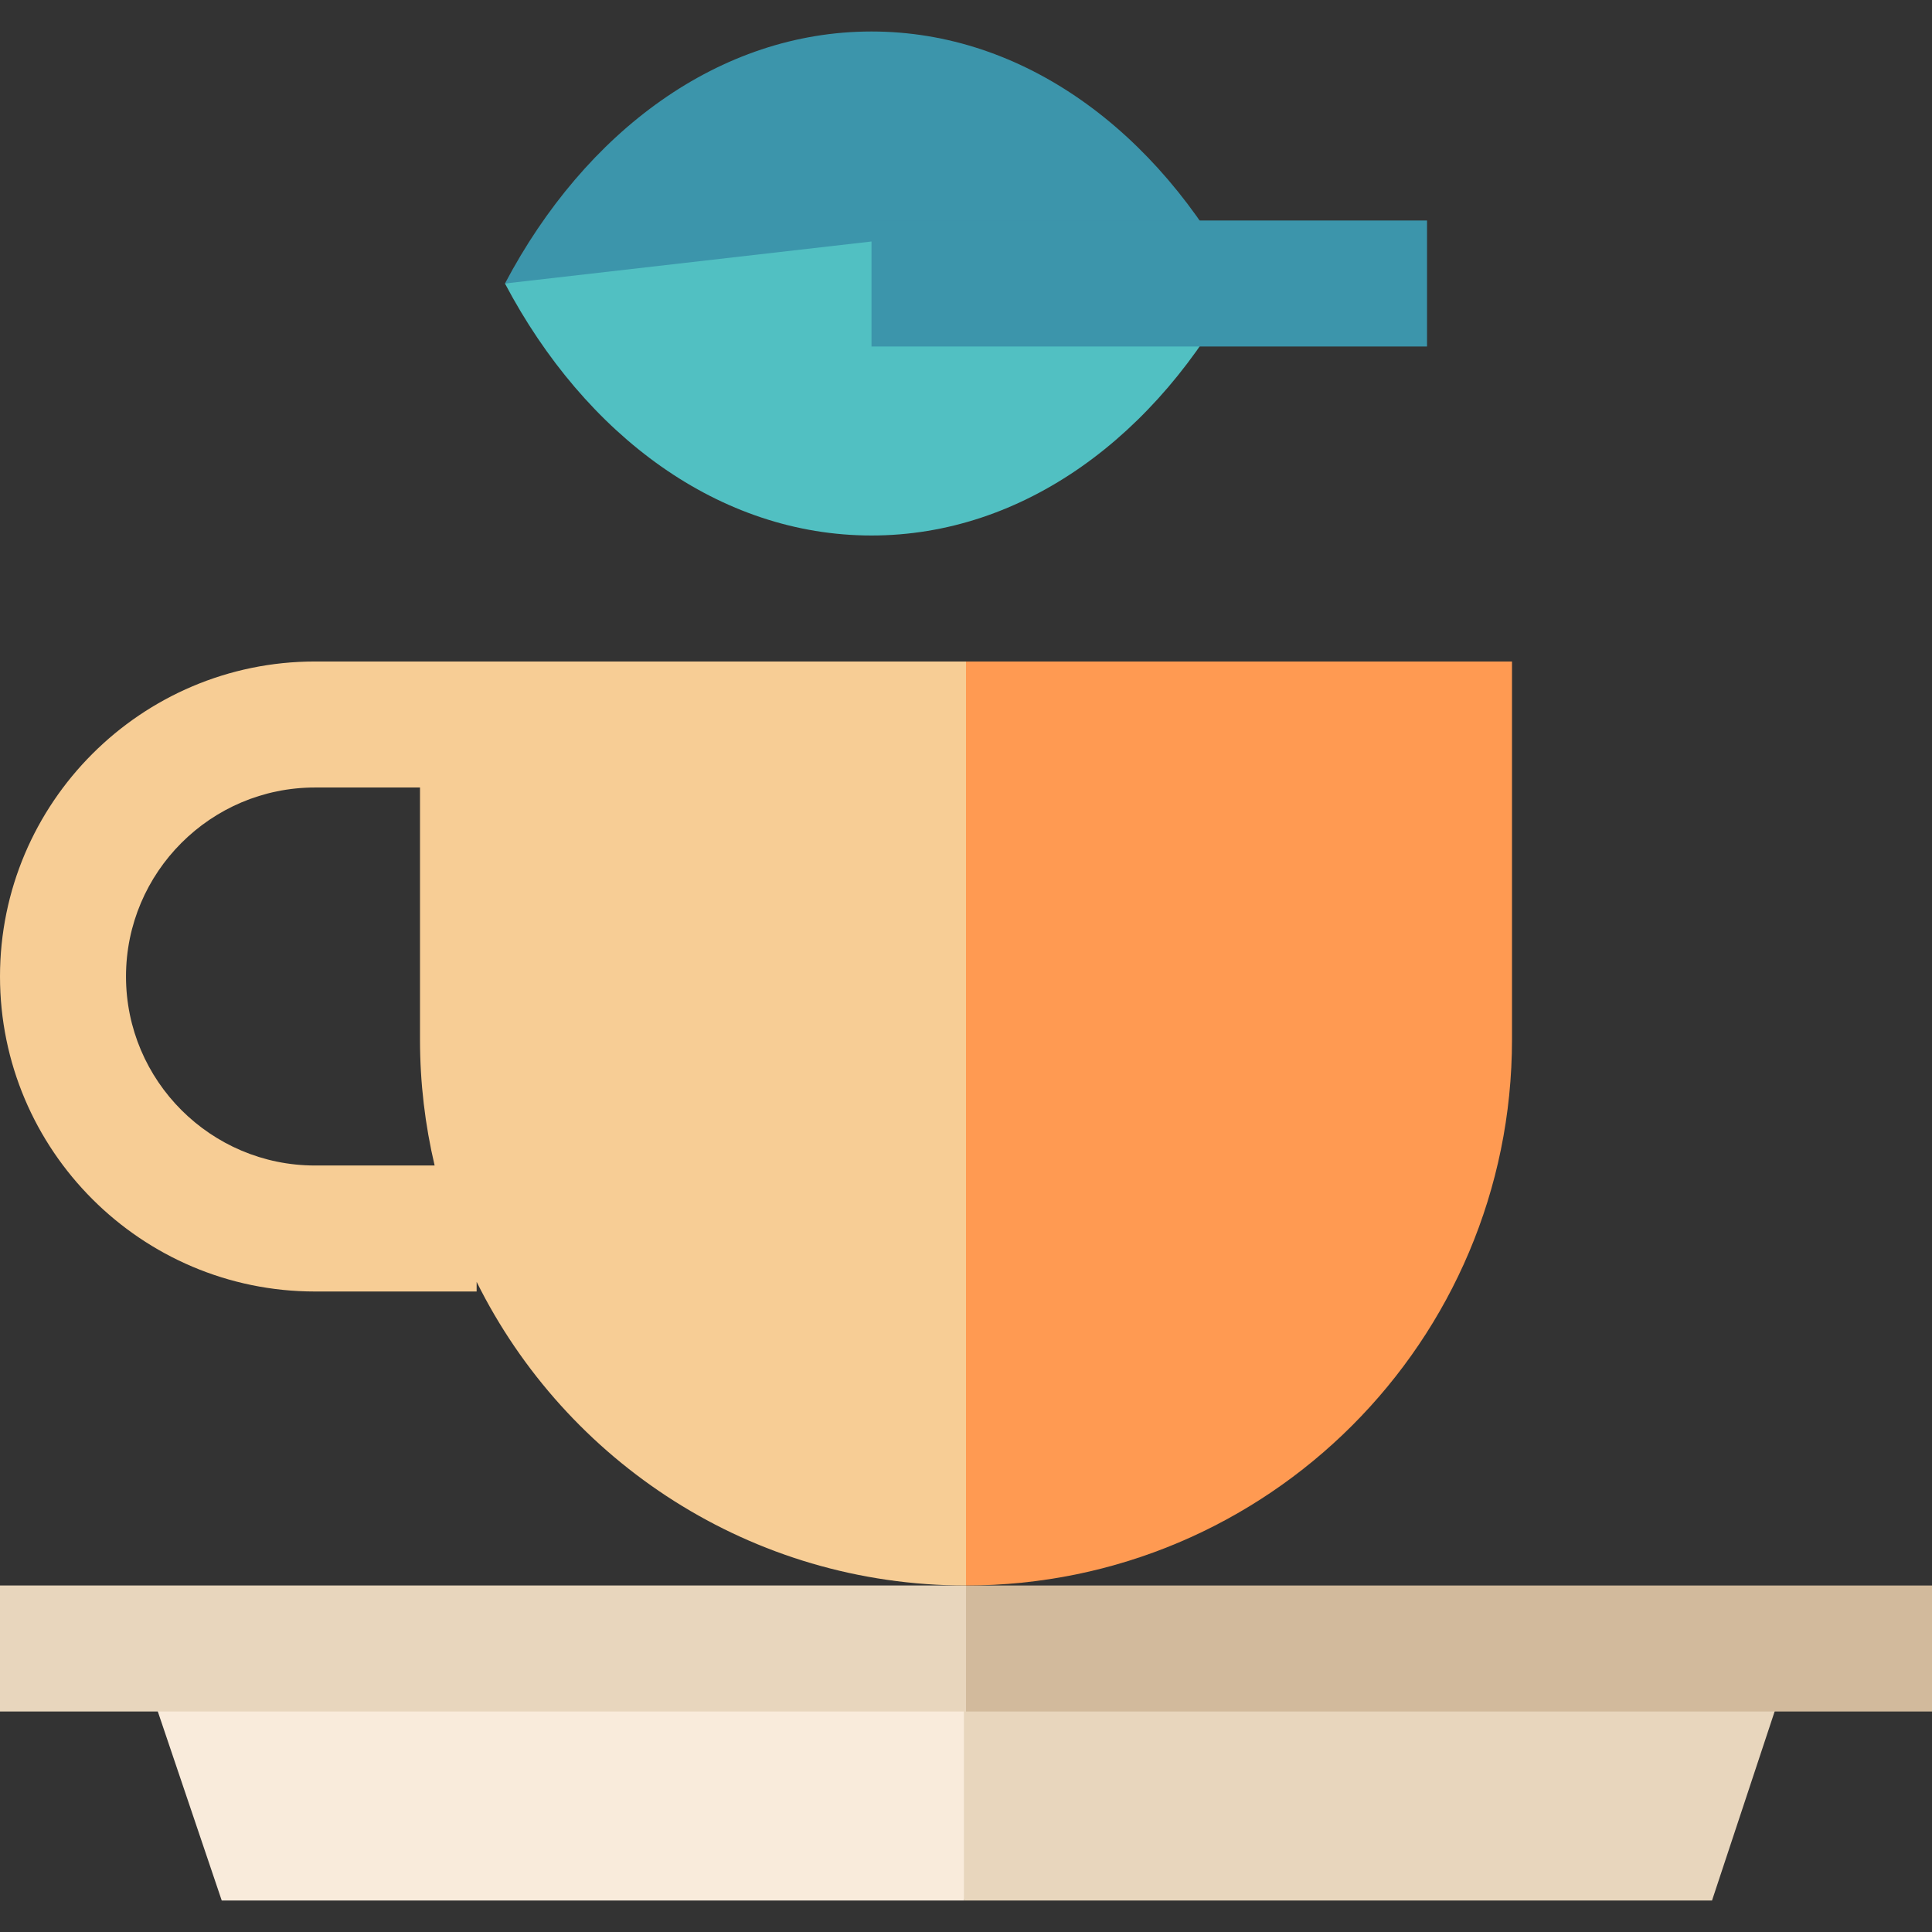 <?xml version="1.0" encoding="iso-8859-1"?>
<!-- Generator: Adobe Illustrator 19.0.0, SVG Export Plug-In . SVG Version: 6.00 Build 0)  -->
<svg version="1.1" id="Layer_1" xmlns="http://www.w3.org/2000/svg" xmlns:xlink="http://www.w3.org/1999/xlink" x="0px" y="0px"
	 viewBox="0 0 512 512" style="enable-background:new 0 0 512 512;" xml:space="preserve">
<rect x="0" y="0" width="512" height="512" fill="#333333" stroke="none"/>
<path style="fill:#3C95AB;" d="M133.818,75.13h194.276c-21.298-40.344-56.858-66.783-97.138-66.783S155.116,34.786,133.818,75.13z"
	/>
<path style="fill:#51C0C2;" d="M230.957,141.913c40.28,0,75.839-26.438,97.138-66.783L230.957,64l-97.139,11.13
	C155.116,115.475,190.677,141.913,230.957,141.913z"/>
<rect x="230.957" y="58.435" style="fill:#3C95AB;" width="147.222" height="33.391"/>
<polygon style="fill:#F9EBDB;" points="36.174,436.87 58.76,503.652 255.443,503.652 277.704,436.87 "/>
<g>
	<polygon style="fill:#E8D6BD;" points="255.443,436.87 255.443,503.652 453.704,503.652 475.826,436.87 	"/>
	<polygon style="fill:#E8D6BD;" points="0,420.174 0,453.565 255.722,453.565 266.991,436.87 256,420.174 	"/>
</g>
<rect x="256" y="420.174" style="fill:#D2BA9C;" width="256" height="33.391"/>
<path style="fill:#F7CD95;" d="M256,175.304H83.478C37.448,175.304,0,212.753,0,258.783s37.448,83.478,83.478,83.478h42.835v-2.56
	c23.662,47.688,72.841,80.473,129.686,80.473l22.261-122.435L256,175.304z M83.478,308.87c-27.618,0-50.087-22.469-50.087-50.087
	s22.469-50.087,50.087-50.087h27.826v66.783c0,11.493,1.347,22.672,3.879,33.391H83.478z"/>
<path style="fill:#FF9A52;" d="M256,175.304v244.87c79.913,0,144.696-64.782,144.696-144.696V175.304H256z"/>
<g>
</g>
<g>
</g>
<g>
</g>
<g>
</g>
<g>
</g>
<g>
</g>
<g>
</g>
<g>
</g>
<g>
</g>
<g>
</g>
<g>
</g>
<g>
</g>
<g>
</g>
<g>
</g>
<g>
</g>
</svg>
